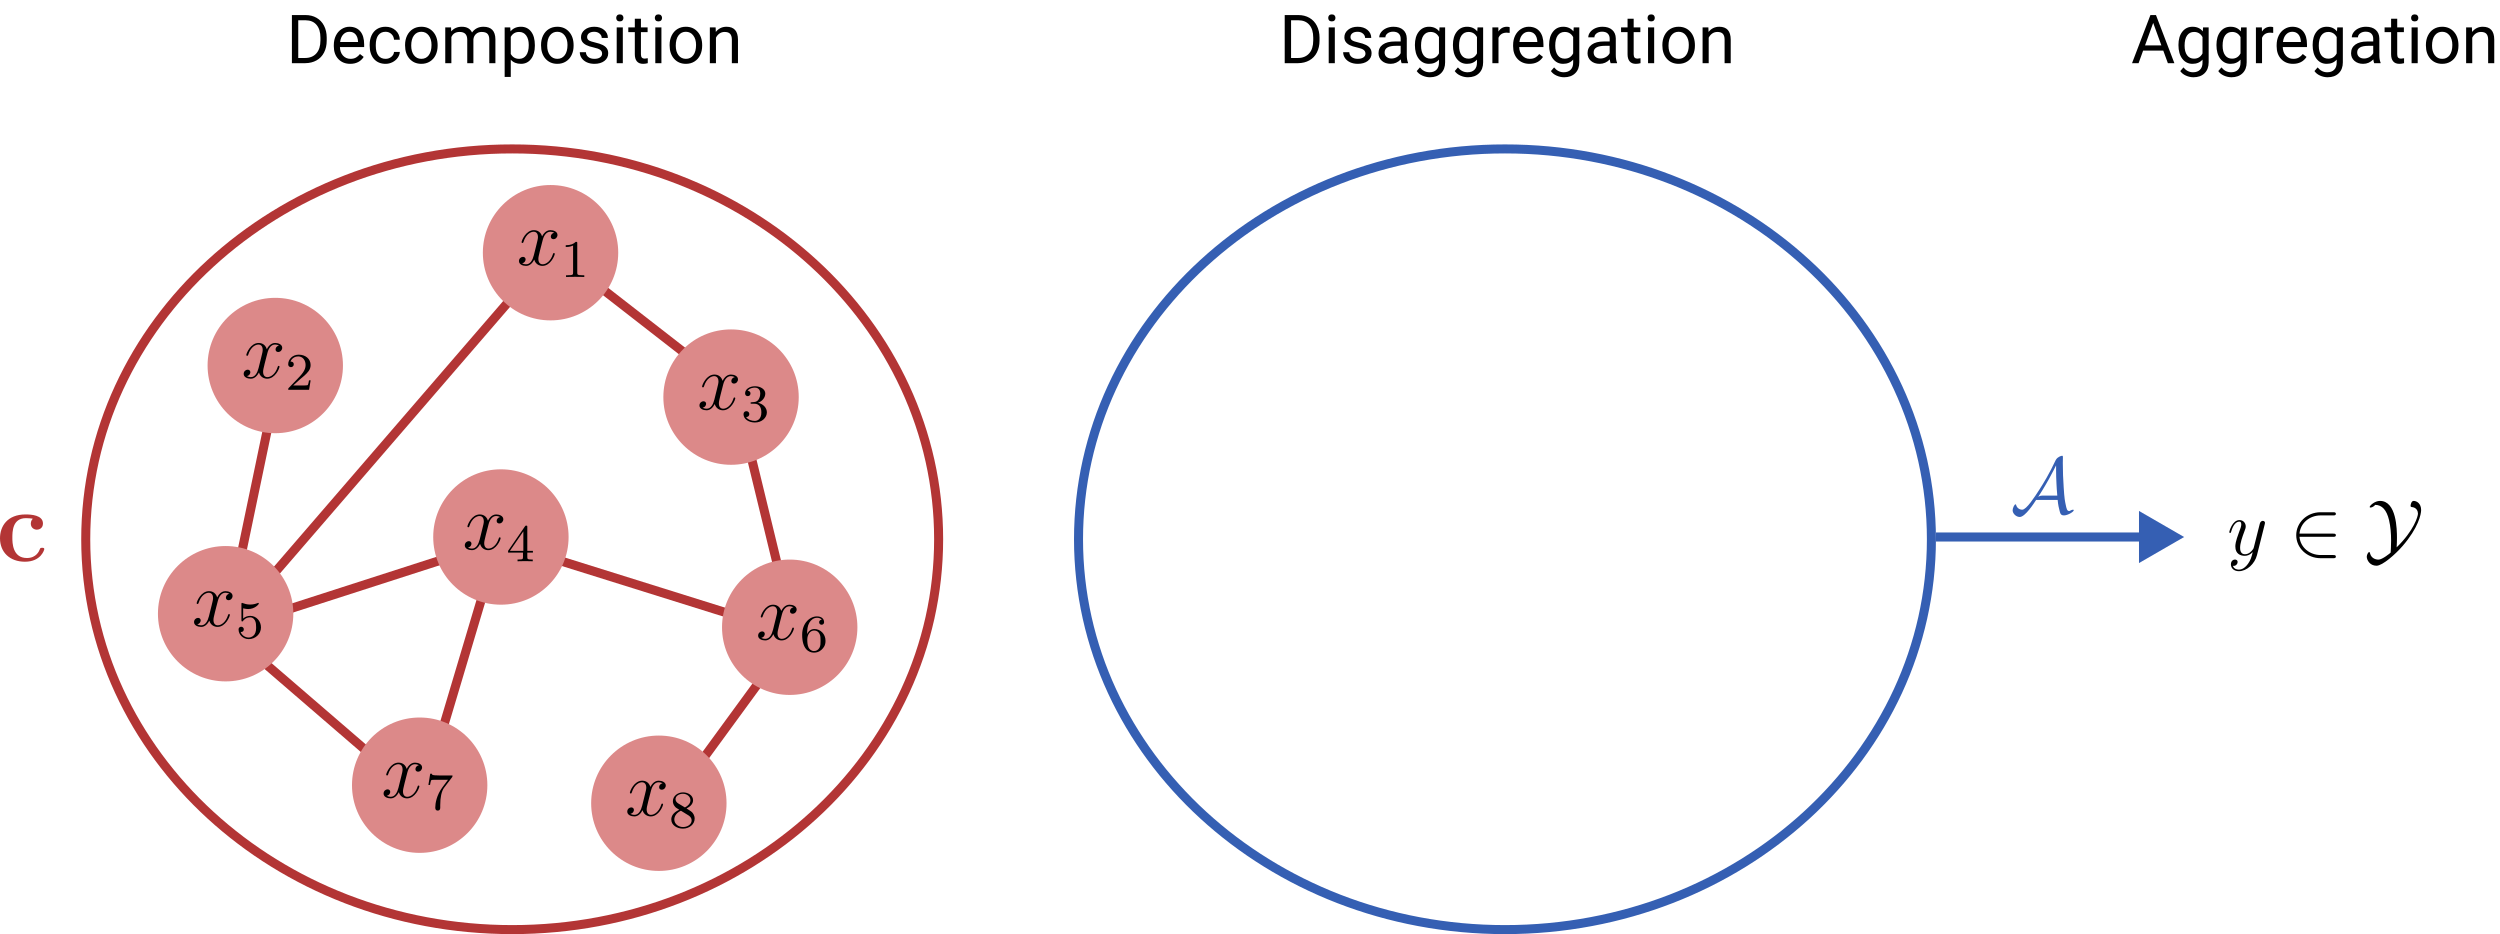 <svg width="554" height="207" viewBox="0 0 554 207" fill="none" xmlns="http://www.w3.org/2000/svg">
<rect width="554" height="207" fill="white"/>
<path d="M479.382 11.217H474.914L473.911 14H472.46L476.533 3.336H477.763L481.843 14H480.4L479.382 11.217ZM475.339 10.06H478.964L477.148 5.072L475.339 10.06ZM482.744 9.972C482.744 8.736 483.029 7.755 483.601 7.027C484.172 6.295 484.929 5.929 485.871 5.929C486.838 5.929 487.592 6.271 488.134 6.954L488.2 6.075H489.438V13.81C489.438 14.835 489.133 15.643 488.522 16.234C487.917 16.825 487.102 17.12 486.076 17.12C485.505 17.12 484.946 16.998 484.399 16.754C483.852 16.51 483.435 16.175 483.146 15.751L483.85 14.938C484.431 15.655 485.141 16.014 485.981 16.014C486.64 16.014 487.153 15.829 487.519 15.457C487.89 15.086 488.076 14.564 488.076 13.89V13.209C487.534 13.834 486.794 14.146 485.856 14.146C484.929 14.146 484.177 13.773 483.601 13.026C483.029 12.279 482.744 11.261 482.744 9.972ZM484.106 10.126C484.106 11.019 484.289 11.722 484.655 12.235C485.021 12.743 485.534 12.997 486.193 12.997C487.048 12.997 487.675 12.608 488.076 11.832V8.214C487.661 7.457 487.038 7.079 486.208 7.079C485.549 7.079 485.034 7.335 484.663 7.848C484.292 8.36 484.106 9.12 484.106 10.126ZM491.167 9.972C491.167 8.736 491.452 7.755 492.023 7.027C492.595 6.295 493.352 5.929 494.294 5.929C495.261 5.929 496.015 6.271 496.557 6.954L496.623 6.075H497.861V13.81C497.861 14.835 497.556 15.643 496.945 16.234C496.34 16.825 495.524 17.12 494.499 17.12C493.928 17.12 493.369 16.998 492.822 16.754C492.275 16.51 491.857 16.175 491.569 15.751L492.272 14.938C492.854 15.655 493.564 16.014 494.404 16.014C495.063 16.014 495.576 15.829 495.942 15.457C496.313 15.086 496.499 14.564 496.499 13.89V13.209C495.957 13.834 495.217 14.146 494.279 14.146C493.352 14.146 492.6 13.773 492.023 13.026C491.452 12.279 491.167 11.261 491.167 9.972ZM492.529 10.126C492.529 11.019 492.712 11.722 493.078 12.235C493.444 12.743 493.957 12.997 494.616 12.997C495.471 12.997 496.098 12.608 496.499 11.832V8.214C496.083 7.457 495.461 7.079 494.631 7.079C493.972 7.079 493.457 7.335 493.085 7.848C492.714 8.36 492.529 9.12 492.529 10.126ZM503.742 7.291C503.537 7.257 503.315 7.24 503.076 7.24C502.187 7.24 501.584 7.618 501.267 8.375V14H499.912V6.075H501.23L501.252 6.991C501.696 6.283 502.326 5.929 503.142 5.929C503.405 5.929 503.605 5.963 503.742 6.031V7.291ZM508.137 14.146C507.062 14.146 506.188 13.795 505.515 13.092C504.841 12.384 504.504 11.439 504.504 10.257V10.008C504.504 9.222 504.653 8.521 504.951 7.906C505.253 7.286 505.673 6.803 506.21 6.456C506.752 6.104 507.338 5.929 507.968 5.929C508.999 5.929 509.799 6.268 510.371 6.947C510.942 7.625 511.228 8.597 511.228 9.862V10.426H505.859C505.878 11.207 506.105 11.839 506.54 12.323C506.979 12.801 507.536 13.04 508.21 13.04C508.688 13.04 509.094 12.943 509.426 12.748C509.758 12.552 510.048 12.293 510.297 11.971L511.125 12.616C510.461 13.636 509.465 14.146 508.137 14.146ZM507.968 7.042C507.421 7.042 506.962 7.242 506.591 7.643C506.22 8.038 505.991 8.595 505.903 9.312H509.873V9.21C509.833 8.521 509.648 7.989 509.316 7.613C508.984 7.232 508.535 7.042 507.968 7.042ZM512.48 9.972C512.48 8.736 512.766 7.755 513.337 7.027C513.908 6.295 514.665 5.929 515.607 5.929C516.574 5.929 517.329 6.271 517.871 6.954L517.937 6.075H519.174V13.81C519.174 14.835 518.869 15.643 518.259 16.234C517.653 16.825 516.838 17.12 515.812 17.12C515.241 17.12 514.682 16.998 514.135 16.754C513.588 16.51 513.171 16.175 512.883 15.751L513.586 14.938C514.167 15.655 514.877 16.014 515.717 16.014C516.376 16.014 516.889 15.829 517.255 15.457C517.626 15.086 517.812 14.564 517.812 13.89V13.209C517.27 13.834 516.53 14.146 515.593 14.146C514.665 14.146 513.913 13.773 513.337 13.026C512.766 12.279 512.48 11.261 512.48 9.972ZM513.842 10.126C513.842 11.019 514.025 11.722 514.392 12.235C514.758 12.743 515.271 12.997 515.93 12.997C516.784 12.997 517.412 12.608 517.812 11.832V8.214C517.397 7.457 516.774 7.079 515.944 7.079C515.285 7.079 514.77 7.335 514.399 7.848C514.028 8.36 513.842 9.12 513.842 10.126ZM526.118 14C526.04 13.844 525.976 13.565 525.927 13.165C525.297 13.819 524.545 14.146 523.671 14.146C522.89 14.146 522.248 13.927 521.745 13.487C521.247 13.043 520.998 12.481 520.998 11.803C520.998 10.977 521.311 10.338 521.936 9.884C522.565 9.425 523.449 9.195 524.587 9.195H525.905V8.573C525.905 8.099 525.764 7.723 525.48 7.445C525.197 7.162 524.78 7.02 524.228 7.02C523.745 7.02 523.339 7.142 523.012 7.386C522.685 7.63 522.521 7.926 522.521 8.272H521.159C521.159 7.877 521.298 7.496 521.577 7.13C521.86 6.759 522.241 6.466 522.719 6.251C523.203 6.036 523.732 5.929 524.309 5.929C525.222 5.929 525.937 6.158 526.455 6.617C526.972 7.071 527.241 7.699 527.26 8.5V12.147C527.26 12.874 527.353 13.453 527.539 13.883V14H526.118ZM523.869 12.967C524.294 12.967 524.697 12.857 525.078 12.638C525.458 12.418 525.734 12.132 525.905 11.781V10.155H524.843C523.183 10.155 522.353 10.641 522.353 11.612C522.353 12.037 522.495 12.369 522.778 12.608C523.061 12.848 523.425 12.967 523.869 12.967ZM531.223 4.156V6.075H532.702V7.123H531.223V12.037C531.223 12.354 531.289 12.594 531.42 12.755C531.552 12.911 531.777 12.989 532.094 12.989C532.25 12.989 532.465 12.96 532.739 12.901V14C532.382 14.098 532.036 14.146 531.699 14.146C531.093 14.146 530.637 13.963 530.329 13.597C530.021 13.231 529.868 12.711 529.868 12.037V7.123H528.425V6.075H529.868V4.156H531.223ZM535.764 14H534.409V6.075H535.764V14ZM534.299 3.973C534.299 3.753 534.365 3.568 534.497 3.417C534.633 3.265 534.833 3.189 535.097 3.189C535.361 3.189 535.561 3.265 535.698 3.417C535.834 3.568 535.903 3.753 535.903 3.973C535.903 4.193 535.834 4.376 535.698 4.522C535.561 4.669 535.361 4.742 535.097 4.742C534.833 4.742 534.633 4.669 534.497 4.522C534.365 4.376 534.299 4.193 534.299 3.973ZM537.58 9.964C537.58 9.188 537.731 8.49 538.034 7.87C538.342 7.25 538.767 6.771 539.309 6.434C539.855 6.097 540.478 5.929 541.176 5.929C542.255 5.929 543.127 6.302 543.791 7.049C544.46 7.796 544.794 8.79 544.794 10.03V10.126C544.794 10.897 544.646 11.59 544.348 12.206C544.055 12.816 543.632 13.292 543.081 13.634C542.534 13.976 541.904 14.146 541.191 14.146C540.117 14.146 539.245 13.773 538.576 13.026C537.912 12.279 537.58 11.29 537.58 10.06V9.964ZM538.942 10.126C538.942 11.004 539.145 11.71 539.55 12.242C539.96 12.774 540.507 13.04 541.191 13.04C541.879 13.04 542.426 12.772 542.832 12.235C543.237 11.693 543.439 10.936 543.439 9.964C543.439 9.095 543.232 8.392 542.817 7.855C542.407 7.313 541.86 7.042 541.176 7.042C540.507 7.042 539.968 7.308 539.558 7.84C539.147 8.373 538.942 9.134 538.942 10.126ZM547.775 6.075L547.819 7.071C548.425 6.31 549.216 5.929 550.192 5.929C551.867 5.929 552.712 6.874 552.727 8.763V14H551.372V8.756C551.367 8.185 551.235 7.762 550.976 7.489C550.722 7.215 550.324 7.079 549.782 7.079C549.343 7.079 548.957 7.196 548.625 7.43C548.293 7.665 548.034 7.972 547.849 8.353V14H546.494V6.075H547.775Z" fill="black"/>
<path d="M284.693 14V3.336H287.704C288.631 3.336 289.452 3.541 290.165 3.951C290.877 4.361 291.427 4.945 291.812 5.702C292.203 6.458 292.401 7.328 292.406 8.309V8.99C292.406 9.996 292.21 10.877 291.82 11.634C291.434 12.391 290.88 12.972 290.157 13.377C289.439 13.783 288.602 13.99 287.645 14H284.693ZM286.1 4.493V12.85H287.579C288.663 12.85 289.505 12.513 290.106 11.839C290.711 11.165 291.014 10.206 291.014 8.961V8.338C291.014 7.127 290.729 6.188 290.157 5.519C289.591 4.845 288.785 4.503 287.74 4.493H286.1ZM295.797 14H294.442V6.075H295.797V14ZM294.332 3.973C294.332 3.753 294.398 3.568 294.53 3.417C294.667 3.265 294.867 3.189 295.13 3.189C295.394 3.189 295.594 3.265 295.731 3.417C295.868 3.568 295.936 3.753 295.936 3.973C295.936 4.193 295.868 4.376 295.731 4.522C295.594 4.669 295.394 4.742 295.13 4.742C294.867 4.742 294.667 4.669 294.53 4.522C294.398 4.376 294.332 4.193 294.332 3.973ZM302.586 11.898C302.586 11.532 302.447 11.248 302.169 11.048C301.896 10.843 301.415 10.668 300.726 10.521C300.042 10.374 299.498 10.199 299.093 9.994C298.692 9.789 298.395 9.544 298.199 9.261C298.009 8.978 297.914 8.641 297.914 8.25C297.914 7.601 298.187 7.052 298.734 6.603C299.286 6.153 299.989 5.929 300.843 5.929C301.742 5.929 302.469 6.161 303.026 6.625C303.587 7.088 303.868 7.682 303.868 8.404H302.506C302.506 8.033 302.347 7.713 302.03 7.445C301.717 7.176 301.322 7.042 300.843 7.042C300.35 7.042 299.964 7.149 299.686 7.364C299.408 7.579 299.269 7.86 299.269 8.207C299.269 8.534 299.398 8.78 299.657 8.946C299.916 9.112 300.382 9.271 301.056 9.422C301.734 9.574 302.284 9.754 302.704 9.964C303.124 10.174 303.434 10.428 303.634 10.726C303.839 11.019 303.941 11.378 303.941 11.803C303.941 12.511 303.658 13.08 303.092 13.509C302.525 13.934 301.791 14.146 300.887 14.146C300.252 14.146 299.691 14.034 299.203 13.81C298.714 13.585 298.331 13.273 298.053 12.872C297.779 12.467 297.643 12.03 297.643 11.561H298.998C299.022 12.015 299.203 12.377 299.54 12.645C299.881 12.909 300.331 13.04 300.887 13.04C301.4 13.04 301.81 12.938 302.118 12.733C302.43 12.523 302.586 12.245 302.586 11.898ZM310.599 14C310.521 13.844 310.458 13.565 310.409 13.165C309.779 13.819 309.027 14.146 308.153 14.146C307.372 14.146 306.729 13.927 306.227 13.487C305.729 13.043 305.479 12.481 305.479 11.803C305.479 10.977 305.792 10.338 306.417 9.884C307.047 9.425 307.931 9.195 309.068 9.195H310.387V8.573C310.387 8.099 310.245 7.723 309.962 7.445C309.679 7.162 309.261 7.02 308.709 7.02C308.226 7.02 307.821 7.142 307.494 7.386C307.167 7.63 307.003 7.926 307.003 8.272H305.641C305.641 7.877 305.78 7.496 306.058 7.13C306.341 6.759 306.722 6.466 307.201 6.251C307.684 6.036 308.214 5.929 308.79 5.929C309.703 5.929 310.418 6.158 310.936 6.617C311.454 7.071 311.722 7.699 311.742 8.5V12.147C311.742 12.874 311.834 13.453 312.02 13.883V14H310.599ZM308.351 12.967C308.775 12.967 309.178 12.857 309.559 12.638C309.94 12.418 310.216 12.132 310.387 11.781V10.155H309.325C307.665 10.155 306.834 10.641 306.834 11.612C306.834 12.037 306.976 12.369 307.259 12.608C307.542 12.848 307.906 12.967 308.351 12.967ZM313.543 9.972C313.543 8.736 313.829 7.755 314.4 7.027C314.972 6.295 315.729 5.929 316.671 5.929C317.638 5.929 318.392 6.271 318.934 6.954L319 6.075H320.238V13.81C320.238 14.835 319.933 15.643 319.322 16.234C318.717 16.825 317.901 17.12 316.876 17.12C316.305 17.12 315.746 16.998 315.199 16.754C314.652 16.51 314.234 16.175 313.946 15.751L314.649 14.938C315.23 15.655 315.941 16.014 316.781 16.014C317.44 16.014 317.953 15.829 318.319 15.457C318.69 15.086 318.875 14.564 318.875 13.89V13.209C318.333 13.834 317.594 14.146 316.656 14.146C315.729 14.146 314.977 13.773 314.4 13.026C313.829 12.279 313.543 11.261 313.543 9.972ZM314.906 10.126C314.906 11.019 315.089 11.722 315.455 12.235C315.821 12.743 316.334 12.997 316.993 12.997C317.848 12.997 318.475 12.608 318.875 11.832V8.214C318.46 7.457 317.838 7.079 317.008 7.079C316.349 7.079 315.833 7.335 315.462 7.848C315.091 8.36 314.906 9.12 314.906 10.126ZM321.966 9.972C321.966 8.736 322.252 7.755 322.823 7.027C323.395 6.295 324.151 5.929 325.094 5.929C326.061 5.929 326.815 6.271 327.357 6.954L327.423 6.075H328.661V13.81C328.661 14.835 328.355 15.643 327.745 16.234C327.14 16.825 326.324 17.12 325.299 17.12C324.728 17.12 324.168 16.998 323.622 16.754C323.075 16.51 322.657 16.175 322.369 15.751L323.072 14.938C323.653 15.655 324.364 16.014 325.204 16.014C325.863 16.014 326.375 15.829 326.742 15.457C327.113 15.086 327.298 14.564 327.298 13.89V13.209C326.756 13.834 326.017 14.146 325.079 14.146C324.151 14.146 323.399 13.773 322.823 13.026C322.252 12.279 321.966 11.261 321.966 9.972ZM323.329 10.126C323.329 11.019 323.512 11.722 323.878 12.235C324.244 12.743 324.757 12.997 325.416 12.997C326.271 12.997 326.898 12.608 327.298 11.832V8.214C326.883 7.457 326.261 7.079 325.431 7.079C324.771 7.079 324.256 7.335 323.885 7.848C323.514 8.36 323.329 9.12 323.329 10.126ZM334.542 7.291C334.337 7.257 334.115 7.24 333.875 7.24C332.987 7.24 332.384 7.618 332.066 8.375V14H330.711V6.075H332.03L332.052 6.991C332.496 6.283 333.126 5.929 333.941 5.929C334.205 5.929 334.405 5.963 334.542 6.031V7.291ZM338.937 14.146C337.862 14.146 336.988 13.795 336.314 13.092C335.641 12.384 335.304 11.439 335.304 10.257V10.008C335.304 9.222 335.453 8.521 335.75 7.906C336.053 7.286 336.473 6.803 337.01 6.456C337.552 6.104 338.138 5.929 338.768 5.929C339.798 5.929 340.599 6.268 341.17 6.947C341.742 7.625 342.027 8.597 342.027 9.862V10.426H336.659C336.678 11.207 336.905 11.839 337.34 12.323C337.779 12.801 338.336 13.04 339.01 13.04C339.488 13.04 339.894 12.943 340.226 12.748C340.558 12.552 340.848 12.293 341.097 11.971L341.925 12.616C341.261 13.636 340.265 14.146 338.937 14.146ZM338.768 7.042C338.221 7.042 337.762 7.242 337.391 7.643C337.02 8.038 336.791 8.595 336.703 9.312H340.672V9.21C340.633 8.521 340.448 7.989 340.116 7.613C339.784 7.232 339.334 7.042 338.768 7.042ZM343.28 9.972C343.28 8.736 343.565 7.755 344.137 7.027C344.708 6.295 345.465 5.929 346.407 5.929C347.374 5.929 348.128 6.271 348.67 6.954L348.736 6.075H349.974V13.81C349.974 14.835 349.669 15.643 349.059 16.234C348.453 16.825 347.638 17.12 346.612 17.12C346.041 17.12 345.482 16.998 344.935 16.754C344.388 16.51 343.971 16.175 343.683 15.751L344.386 14.938C344.967 15.655 345.677 16.014 346.517 16.014C347.176 16.014 347.689 15.829 348.055 15.457C348.426 15.086 348.612 14.564 348.612 13.89V13.209C348.07 13.834 347.33 14.146 346.393 14.146C345.465 14.146 344.713 13.773 344.137 13.026C343.565 12.279 343.28 11.261 343.28 9.972ZM344.642 10.126C344.642 11.019 344.825 11.722 345.191 12.235C345.558 12.743 346.07 12.997 346.729 12.997C347.584 12.997 348.211 12.608 348.612 11.832V8.214C348.197 7.457 347.574 7.079 346.744 7.079C346.085 7.079 345.57 7.335 345.199 7.848C344.828 8.36 344.642 9.12 344.642 10.126ZM356.917 14C356.839 13.844 356.776 13.565 356.727 13.165C356.097 13.819 355.345 14.146 354.471 14.146C353.69 14.146 353.048 13.927 352.545 13.487C352.047 13.043 351.798 12.481 351.798 11.803C351.798 10.977 352.11 10.338 352.735 9.884C353.365 9.425 354.249 9.195 355.387 9.195H356.705V8.573C356.705 8.099 356.563 7.723 356.28 7.445C355.997 7.162 355.58 7.02 355.028 7.02C354.544 7.02 354.139 7.142 353.812 7.386C353.485 7.63 353.321 7.926 353.321 8.272H351.959C351.959 7.877 352.098 7.496 352.376 7.13C352.66 6.759 353.041 6.466 353.519 6.251C354.002 6.036 354.532 5.929 355.108 5.929C356.021 5.929 356.737 6.158 357.254 6.617C357.772 7.071 358.041 7.699 358.06 8.5V12.147C358.06 12.874 358.153 13.453 358.338 13.883V14H356.917ZM354.669 12.967C355.094 12.967 355.497 12.857 355.877 12.638C356.258 12.418 356.534 12.132 356.705 11.781V10.155H355.643C353.983 10.155 353.153 10.641 353.153 11.612C353.153 12.037 353.294 12.369 353.578 12.608C353.861 12.848 354.225 12.967 354.669 12.967ZM362.022 4.156V6.075H363.502V7.123H362.022V12.037C362.022 12.354 362.088 12.594 362.22 12.755C362.352 12.911 362.577 12.989 362.894 12.989C363.05 12.989 363.265 12.96 363.539 12.901V14C363.182 14.098 362.835 14.146 362.499 14.146C361.893 14.146 361.437 13.963 361.129 13.597C360.821 13.231 360.667 12.711 360.667 12.037V7.123H359.225V6.075H360.667V4.156H362.022ZM366.563 14H365.208V6.075H366.563V14ZM365.099 3.973C365.099 3.753 365.165 3.568 365.296 3.417C365.433 3.265 365.633 3.189 365.897 3.189C366.161 3.189 366.361 3.265 366.498 3.417C366.634 3.568 366.703 3.753 366.703 3.973C366.703 4.193 366.634 4.376 366.498 4.522C366.361 4.669 366.161 4.742 365.897 4.742C365.633 4.742 365.433 4.669 365.296 4.522C365.165 4.376 365.099 4.193 365.099 3.973ZM368.38 9.964C368.38 9.188 368.531 8.49 368.834 7.87C369.142 7.25 369.566 6.771 370.108 6.434C370.655 6.097 371.278 5.929 371.976 5.929C373.055 5.929 373.927 6.302 374.591 7.049C375.26 7.796 375.594 8.79 375.594 10.03V10.126C375.594 10.897 375.445 11.59 375.147 12.206C374.854 12.816 374.432 13.292 373.88 13.634C373.333 13.976 372.704 14.146 371.991 14.146C370.917 14.146 370.045 13.773 369.376 13.026C368.712 12.279 368.38 11.29 368.38 10.06V9.964ZM369.742 10.126C369.742 11.004 369.945 11.71 370.35 12.242C370.76 12.774 371.307 13.04 371.991 13.04C372.679 13.04 373.226 12.772 373.631 12.235C374.037 11.693 374.239 10.936 374.239 9.964C374.239 9.095 374.032 8.392 373.617 7.855C373.207 7.313 372.66 7.042 371.976 7.042C371.307 7.042 370.768 7.308 370.357 7.84C369.947 8.373 369.742 9.134 369.742 10.126ZM378.575 6.075L378.619 7.071C379.225 6.31 380.016 5.929 380.992 5.929C382.667 5.929 383.512 6.874 383.526 8.763V14H382.171V8.756C382.167 8.185 382.035 7.762 381.776 7.489C381.522 7.215 381.124 7.079 380.582 7.079C380.143 7.079 379.757 7.196 379.425 7.43C379.093 7.665 378.834 7.972 378.648 8.353V14H377.293V6.075H378.575Z" fill="black"/>
<path d="M64.686 14V3.336H67.696C68.624 3.336 69.444 3.541 70.157 3.951C70.87 4.361 71.419 4.945 71.805 5.702C72.196 6.458 72.394 7.328 72.398 8.309V8.99C72.398 9.996 72.203 10.877 71.812 11.634C71.427 12.391 70.873 12.972 70.15 13.377C69.432 13.783 68.595 13.99 67.638 14H64.686ZM66.092 4.493V12.85H67.572C68.656 12.85 69.498 12.513 70.099 11.839C70.704 11.165 71.007 10.206 71.007 8.961V8.338C71.007 7.127 70.721 6.188 70.15 5.519C69.584 4.845 68.778 4.503 67.733 4.493H66.092ZM77.606 14.146C76.532 14.146 75.658 13.795 74.984 13.092C74.31 12.384 73.973 11.439 73.973 10.257V10.008C73.973 9.222 74.122 8.521 74.42 7.906C74.723 7.286 75.143 6.803 75.68 6.456C76.222 6.104 76.808 5.929 77.438 5.929C78.468 5.929 79.269 6.268 79.84 6.947C80.411 7.625 80.697 8.597 80.697 9.862V10.426H75.328C75.348 11.207 75.575 11.839 76.009 12.323C76.449 12.801 77.005 13.04 77.679 13.04C78.158 13.04 78.563 12.943 78.895 12.748C79.227 12.552 79.518 12.293 79.767 11.971L80.594 12.616C79.93 13.636 78.934 14.146 77.606 14.146ZM77.438 7.042C76.891 7.042 76.432 7.242 76.061 7.643C75.689 8.038 75.46 8.595 75.372 9.312H79.342V9.21C79.303 8.521 79.117 7.989 78.785 7.613C78.453 7.232 78.004 7.042 77.438 7.042ZM85.45 13.04C85.934 13.04 86.356 12.894 86.717 12.601C87.079 12.308 87.279 11.942 87.318 11.502H88.6C88.575 11.957 88.419 12.389 88.131 12.799C87.843 13.209 87.457 13.536 86.974 13.78C86.495 14.024 85.987 14.146 85.45 14.146C84.371 14.146 83.512 13.788 82.872 13.07C82.237 12.347 81.92 11.361 81.92 10.111V9.884C81.92 9.112 82.061 8.426 82.345 7.826C82.628 7.225 83.033 6.759 83.561 6.427C84.093 6.095 84.72 5.929 85.443 5.929C86.332 5.929 87.069 6.195 87.655 6.727C88.246 7.259 88.561 7.95 88.6 8.8H87.318C87.279 8.287 87.084 7.867 86.732 7.54C86.385 7.208 85.956 7.042 85.443 7.042C84.754 7.042 84.22 7.291 83.839 7.789C83.463 8.282 83.275 8.998 83.275 9.935V10.191C83.275 11.104 83.463 11.808 83.839 12.301C84.215 12.794 84.752 13.04 85.45 13.04ZM89.764 9.964C89.764 9.188 89.915 8.49 90.218 7.87C90.526 7.25 90.951 6.771 91.493 6.434C92.04 6.097 92.662 5.929 93.36 5.929C94.439 5.929 95.311 6.302 95.975 7.049C96.644 7.796 96.978 8.79 96.978 10.03V10.126C96.978 10.897 96.83 11.59 96.532 12.206C96.239 12.816 95.816 13.292 95.265 13.634C94.718 13.976 94.088 14.146 93.375 14.146C92.301 14.146 91.429 13.773 90.76 13.026C90.096 12.279 89.764 11.29 89.764 10.06V9.964ZM91.126 10.126C91.126 11.004 91.329 11.71 91.734 12.242C92.144 12.774 92.691 13.04 93.375 13.04C94.064 13.04 94.61 12.772 95.016 12.235C95.421 11.693 95.624 10.936 95.624 9.964C95.624 9.095 95.416 8.392 95.001 7.855C94.591 7.313 94.044 7.042 93.36 7.042C92.691 7.042 92.152 7.308 91.742 7.84C91.332 8.373 91.126 9.134 91.126 10.126ZM99.952 6.075L99.989 6.954C100.57 6.271 101.354 5.929 102.34 5.929C103.448 5.929 104.203 6.354 104.603 7.203C104.867 6.822 105.208 6.515 105.628 6.28C106.053 6.046 106.554 5.929 107.13 5.929C108.868 5.929 109.752 6.849 109.781 8.69V14H108.426V8.771C108.426 8.204 108.297 7.782 108.038 7.503C107.779 7.22 107.345 7.079 106.734 7.079C106.231 7.079 105.814 7.23 105.482 7.533C105.15 7.831 104.957 8.233 104.903 8.741V14H103.541V8.807C103.541 7.655 102.977 7.079 101.849 7.079C100.96 7.079 100.353 7.457 100.025 8.214V14H98.67V6.075H99.952ZM118.526 10.126C118.526 11.332 118.25 12.303 117.699 13.04C117.147 13.778 116.4 14.146 115.458 14.146C114.496 14.146 113.739 13.841 113.187 13.231V17.047H111.832V6.075H113.07L113.136 6.954C113.688 6.271 114.454 5.929 115.436 5.929C116.388 5.929 117.14 6.288 117.691 7.005C118.248 7.723 118.526 8.722 118.526 10.001V10.126ZM117.171 9.972C117.171 9.078 116.981 8.373 116.6 7.855C116.219 7.337 115.697 7.079 115.033 7.079C114.212 7.079 113.597 7.442 113.187 8.17V11.957C113.592 12.679 114.212 13.04 115.047 13.04C115.697 13.04 116.212 12.784 116.593 12.271C116.979 11.754 117.171 10.987 117.171 9.972ZM119.896 9.964C119.896 9.188 120.047 8.49 120.35 7.87C120.658 7.25 121.083 6.771 121.625 6.434C122.171 6.097 122.794 5.929 123.492 5.929C124.571 5.929 125.443 6.302 126.107 7.049C126.776 7.796 127.11 8.79 127.11 10.03V10.126C127.11 10.897 126.961 11.59 126.664 12.206C126.371 12.816 125.948 13.292 125.396 13.634C124.85 13.976 124.22 14.146 123.507 14.146C122.433 14.146 121.561 13.773 120.892 13.026C120.228 12.279 119.896 11.29 119.896 10.06V9.964ZM121.258 10.126C121.258 11.004 121.461 11.71 121.866 12.242C122.276 12.774 122.823 13.04 123.507 13.04C124.195 13.04 124.742 12.772 125.147 12.235C125.553 11.693 125.755 10.936 125.755 9.964C125.755 9.095 125.548 8.392 125.133 7.855C124.723 7.313 124.176 7.042 123.492 7.042C122.823 7.042 122.284 7.308 121.874 7.84C121.463 8.373 121.258 9.134 121.258 10.126ZM133.424 11.898C133.424 11.532 133.285 11.248 133.006 11.048C132.733 10.843 132.252 10.668 131.563 10.521C130.88 10.374 130.335 10.199 129.93 9.994C129.53 9.789 129.232 9.544 129.037 9.261C128.846 8.978 128.751 8.641 128.751 8.25C128.751 7.601 129.024 7.052 129.571 6.603C130.123 6.153 130.826 5.929 131.681 5.929C132.579 5.929 133.307 6.161 133.863 6.625C134.425 7.088 134.706 7.682 134.706 8.404H133.343C133.343 8.033 133.185 7.713 132.867 7.445C132.555 7.176 132.159 7.042 131.681 7.042C131.188 7.042 130.802 7.149 130.523 7.364C130.245 7.579 130.106 7.86 130.106 8.207C130.106 8.534 130.235 8.78 130.494 8.946C130.753 9.112 131.219 9.271 131.893 9.422C132.572 9.574 133.121 9.754 133.541 9.964C133.961 10.174 134.271 10.428 134.471 10.726C134.676 11.019 134.779 11.378 134.779 11.803C134.779 12.511 134.496 13.08 133.929 13.509C133.363 13.934 132.628 14.146 131.725 14.146C131.09 14.146 130.528 14.034 130.04 13.81C129.552 13.585 129.168 13.273 128.89 12.872C128.617 12.467 128.48 12.03 128.48 11.561H129.835C129.859 12.015 130.04 12.377 130.377 12.645C130.719 12.909 131.168 13.04 131.725 13.04C132.237 13.04 132.647 12.938 132.955 12.733C133.268 12.523 133.424 12.245 133.424 11.898ZM138.016 14H136.661V6.075H138.016V14ZM136.551 3.973C136.551 3.753 136.617 3.568 136.749 3.417C136.886 3.265 137.086 3.189 137.35 3.189C137.613 3.189 137.813 3.265 137.95 3.417C138.087 3.568 138.155 3.753 138.155 3.973C138.155 4.193 138.087 4.376 137.95 4.522C137.813 4.669 137.613 4.742 137.35 4.742C137.086 4.742 136.886 4.669 136.749 4.522C136.617 4.376 136.551 4.193 136.551 3.973ZM142.03 4.156V6.075H143.509V7.123H142.03V12.037C142.03 12.354 142.096 12.594 142.228 12.755C142.359 12.911 142.584 12.989 142.901 12.989C143.058 12.989 143.272 12.96 143.546 12.901V14C143.189 14.098 142.843 14.146 142.506 14.146C141.9 14.146 141.444 13.963 141.136 13.597C140.829 13.231 140.675 12.711 140.675 12.037V7.123H139.232V6.075H140.675V4.156H142.03ZM146.571 14H145.216V6.075H146.571V14ZM145.106 3.973C145.106 3.753 145.172 3.568 145.304 3.417C145.44 3.265 145.641 3.189 145.904 3.189C146.168 3.189 146.368 3.265 146.505 3.417C146.642 3.568 146.71 3.753 146.71 3.973C146.71 4.193 146.642 4.376 146.505 4.522C146.368 4.669 146.168 4.742 145.904 4.742C145.641 4.742 145.44 4.669 145.304 4.522C145.172 4.376 145.106 4.193 145.106 3.973ZM148.387 9.964C148.387 9.188 148.539 8.49 148.841 7.87C149.149 7.25 149.574 6.771 150.116 6.434C150.663 6.097 151.285 5.929 151.983 5.929C153.062 5.929 153.934 6.302 154.598 7.049C155.267 7.796 155.602 8.79 155.602 10.03V10.126C155.602 10.897 155.453 11.59 155.155 12.206C154.862 12.816 154.439 13.292 153.888 13.634C153.341 13.976 152.711 14.146 151.998 14.146C150.924 14.146 150.052 13.773 149.383 13.026C148.719 12.279 148.387 11.29 148.387 10.06V9.964ZM149.75 10.126C149.75 11.004 149.952 11.71 150.357 12.242C150.768 12.774 151.314 13.04 151.998 13.04C152.687 13.04 153.233 12.772 153.639 12.235C154.044 11.693 154.247 10.936 154.247 9.964C154.247 9.095 154.039 8.392 153.624 7.855C153.214 7.313 152.667 7.042 151.983 7.042C151.314 7.042 150.775 7.308 150.365 7.84C149.955 8.373 149.75 9.134 149.75 10.126ZM158.583 6.075L158.626 7.071C159.232 6.31 160.023 5.929 161 5.929C162.674 5.929 163.519 6.874 163.534 8.763V14H162.179V8.756C162.174 8.185 162.042 7.762 161.783 7.489C161.529 7.215 161.131 7.079 160.589 7.079C160.15 7.079 159.764 7.196 159.432 7.43C159.1 7.665 158.841 7.972 158.656 8.353V14H157.301V6.075H158.583Z" fill="black"/>
<path d="M484 119L474 113.226V124.774L484 119ZM429 120H475V118H429V120Z" fill="#355FB3"/>
<path d="M455.979 110.786C456.067 111.893 456.278 112.701 456.366 113.035C456.559 113.826 456.647 114.212 457.403 114.212C458.193 114.212 459.546 113.422 459.546 113.07C459.546 112.982 459.476 112.947 459.388 112.947C459.159 112.947 458.791 113.14 458.738 113.176C458.615 113.246 458.58 113.246 458.545 113.246C458.053 113.246 457.947 112.771 457.736 111.717C457.613 111.138 457.455 110.435 457.315 108.028C457.192 106.236 457.121 104.444 457.121 102.652C457.121 102.23 457.139 101.773 457.139 101.351C457.139 101.07 457.139 101 456.946 101C456.7 101 455.979 101.299 455.663 101.773L455.54 101.966C454.152 104.936 452.852 107.061 451.938 108.485C450.902 110.083 449.075 112.947 448.126 112.947C447.476 112.947 446.931 112.526 446.773 111.893C446.755 111.858 446.72 111.752 446.65 111.752C446.387 111.752 446 112.596 446 113.088C446 113.791 446.755 114.564 447.581 114.564C448.794 114.564 450.814 111.401 451.201 110.786H455.979ZM455.628 103.161V104.18C455.628 105.199 455.663 106.218 455.716 107.237C455.733 107.589 455.804 108.906 455.892 109.82H452.676C452.395 109.82 452.132 109.82 451.675 110.101C452.905 108.203 453.924 106.376 454.029 106.183C454.908 104.619 455.382 103.6 455.61 103.161H455.628Z" fill="#355FB3"/>
<path d="M208 119.5C208 167.192 165.775 206 113.5 206C61.225 206 19 167.192 19 119.5C19 71.808 61.225 33 113.5 33C165.775 33 208 71.808 208 119.5Z" stroke="#B33535" stroke-width="2"/>
<path d="M62 82L50 139.5M50 139.5L110.5 120M50 139.5L93.5 177L110.5 120M50 139.5L122.5 55.5L163 87L176 140.5M110.5 120L176 140.5M176 140.5L147.5 179.5" stroke="#B33535" stroke-width="2"/>
<path d="M428 119.5C428 167.192 385.775 206 333.5 206C281.225 206 239 167.192 239 119.5C239 71.808 281.225 33 333.5 33C385.775 33 428 71.808 428 119.5Z" stroke="#355FB3" stroke-width="2"/>
<circle cx="111" cy="119" r="15" fill="#DC8989"/>
<circle cx="61" cy="81" r="15" fill="#DC8989"/>
<circle cx="50" cy="136" r="15" fill="#DC8989"/>
<circle cx="93" cy="174" r="15" fill="#DC8989"/>
<circle cx="146" cy="178" r="15" fill="#DC8989"/>
<circle cx="175" cy="139" r="15" fill="#DC8989"/>
<circle cx="162" cy="88" r="15" fill="#DC8989"/>
<circle cx="122" cy="56" r="15" fill="#DC8989"/>
<path d="M498.145 124.962C497.671 125.63 496.986 126.227 496.125 126.227C495.914 126.227 495.071 126.192 494.808 125.384C494.861 125.401 494.948 125.401 494.983 125.401C495.51 125.401 495.862 124.945 495.862 124.541C495.862 124.137 495.528 123.996 495.264 123.996C494.983 123.996 494.369 124.207 494.369 125.068C494.369 125.963 495.124 126.578 496.125 126.578C497.881 126.578 499.655 124.962 500.147 123.013L501.868 116.163C501.886 116.076 501.921 115.97 501.921 115.865C501.921 115.601 501.71 115.426 501.446 115.426C501.288 115.426 500.92 115.496 500.779 116.023L499.479 121.186C499.392 121.502 499.392 121.537 499.251 121.731C498.9 122.222 498.32 122.82 497.477 122.82C496.494 122.82 496.406 121.854 496.406 121.379C496.406 120.378 496.88 119.026 497.354 117.762C497.548 117.252 497.653 117.006 497.653 116.655C497.653 115.918 497.126 115.25 496.266 115.25C494.65 115.25 494 117.797 494 117.937C494 118.007 494.07 118.095 494.193 118.095C494.351 118.095 494.369 118.025 494.439 117.779C494.861 116.304 495.528 115.601 496.213 115.601C496.371 115.601 496.67 115.601 496.67 116.181C496.67 116.638 496.476 117.147 496.213 117.814C495.352 120.115 495.352 120.694 495.352 121.116C495.352 122.784 496.547 123.171 497.425 123.171C497.934 123.171 498.566 123.013 499.181 122.363L499.198 122.38C498.935 123.417 498.759 124.102 498.145 124.962Z" fill="black"/>
<path d="M517.012 118.956C517.311 118.956 517.627 118.956 517.627 118.605C517.627 118.253 517.311 118.253 517.012 118.253H509.565C509.776 115.9 511.796 114.214 514.272 114.214H517.012C517.311 114.214 517.627 114.214 517.627 113.863C517.627 113.511 517.311 113.511 517.012 113.511H514.237C511.234 113.511 508.845 115.795 508.845 118.605C508.845 121.415 511.234 123.698 514.237 123.698H517.012C517.311 123.698 517.627 123.698 517.627 123.346C517.627 122.995 517.311 122.995 517.012 122.995H514.272C511.796 122.995 509.776 121.309 509.565 118.956H517.012Z" fill="black"/>
<path d="M531.096 121.292C531.149 120.624 531.166 119.676 531.166 119.184C531.166 117.34 531.079 111 527.408 111C526.196 111 525.125 112.071 525.125 112.335C525.125 112.475 525.265 112.475 525.301 112.475C525.406 112.475 525.95 112.387 526.337 111.878C527.882 111.896 528.883 113.037 529.41 115.25C529.744 116.655 529.867 118.218 529.867 119.816C529.867 120.87 529.797 122.082 529.779 122.31C529.761 122.451 529.761 122.486 529.726 122.503C529.691 122.539 527.935 124.014 527.074 124.014C526.934 124.014 525.511 124.014 525.178 122.556C525.142 122.433 525.125 122.328 525.02 122.328C524.809 122.328 524.475 122.925 524.475 123.364C524.475 124.084 525.142 125.366 526.635 125.366C527.97 125.366 530.868 122.784 532.396 121.011C535.908 116.971 536.523 113.95 536.523 113.037C536.523 111.544 535.522 111 534.855 111C534.345 111 534.187 111.878 534.187 112.054C534.187 112.317 534.257 112.335 534.521 112.37C535.557 112.493 535.82 113.318 535.82 113.828C535.82 114.372 534.995 117.498 531.096 121.292Z" fill="black"/>
<path d="M9.816 121.67C9.816 121.396 9.565 121.396 9.337 121.396C8.971 121.396 8.949 121.419 8.834 121.693C8.675 122.127 8.058 123.656 5.958 123.656C2.739 123.656 2.739 120.186 2.739 119.159C2.739 117.812 2.762 114.822 5.753 114.822C5.912 114.822 7.259 114.867 7.259 114.982C7.259 115.004 7.236 115.027 7.191 115.05C7.122 115.119 6.826 115.461 6.826 116.032C6.826 116.99 7.602 117.379 8.172 117.379C8.652 117.379 9.519 117.082 9.519 116.009C9.519 114.137 6.894 114 5.661 114C1.598 114 0 116.648 0 119.273C0 122.378 2.169 124.478 5.524 124.478C9.108 124.478 9.816 121.83 9.816 121.67Z" fill="#B33535"/>
<path d="M61.835 76.58C61.273 76.685 61.062 77.107 61.062 77.441C61.062 77.862 61.396 78.003 61.642 78.003C62.169 78.003 62.538 77.546 62.538 77.072C62.538 76.334 61.695 76 60.957 76C59.885 76 59.288 77.054 59.13 77.388C58.726 76.07 57.636 76 57.32 76C55.528 76 54.58 78.301 54.58 78.688C54.58 78.758 54.65 78.846 54.773 78.846C54.913 78.846 54.949 78.74 54.984 78.67C55.581 76.72 56.758 76.351 57.268 76.351C58.058 76.351 58.216 77.089 58.216 77.511C58.216 77.897 58.111 78.301 57.9 79.145L57.303 81.551C57.039 82.605 56.53 83.572 55.599 83.572C55.511 83.572 55.072 83.572 54.703 83.343C55.335 83.22 55.476 82.693 55.476 82.482C55.476 82.131 55.212 81.92 54.878 81.92C54.457 81.92 54 82.289 54 82.851C54 83.589 54.826 83.923 55.581 83.923C56.424 83.923 57.022 83.255 57.391 82.535C57.672 83.572 58.55 83.923 59.2 83.923C60.992 83.923 61.941 81.622 61.941 81.235C61.941 81.147 61.87 81.077 61.765 81.077C61.607 81.077 61.589 81.165 61.536 81.305C61.062 82.851 60.043 83.572 59.253 83.572C58.638 83.572 58.304 83.115 58.304 82.395C58.304 82.008 58.374 81.727 58.655 80.568L59.27 78.178C59.534 77.124 60.131 76.351 60.939 76.351C60.974 76.351 61.466 76.351 61.835 76.58Z" fill="black"/>
<path d="M66.549 83.993C66.737 83.818 67.228 83.431 67.416 83.267C68.142 82.6 68.833 81.955 68.833 80.89C68.833 79.496 67.662 78.594 66.198 78.594C64.793 78.594 63.867 79.66 63.867 80.702C63.867 81.276 64.324 81.358 64.488 81.358C64.734 81.358 65.097 81.183 65.097 80.737C65.097 80.128 64.511 80.128 64.371 80.128C64.71 79.273 65.495 78.981 66.069 78.981C67.158 78.981 67.72 79.906 67.72 80.89C67.72 82.108 66.865 82.998 65.484 84.415L64.008 85.937C63.867 86.066 63.867 86.09 63.867 86.382H68.493L68.833 84.286H68.47C68.435 84.52 68.341 85.106 68.201 85.328C68.13 85.422 67.24 85.422 67.053 85.422H64.968L66.549 83.993Z" fill="black"/>
<path d="M162.834 83.58C162.272 83.685 162.062 84.107 162.062 84.44C162.062 84.862 162.395 85.002 162.641 85.002C163.168 85.002 163.537 84.546 163.537 84.072C163.537 83.334 162.694 83 161.956 83C160.885 83 160.287 84.054 160.129 84.388C159.725 83.07 158.636 83 158.32 83C156.528 83 155.58 85.301 155.58 85.688C155.58 85.758 155.65 85.846 155.773 85.846C155.913 85.846 155.949 85.74 155.984 85.67C156.581 83.72 157.758 83.351 158.267 83.351C159.058 83.351 159.216 84.089 159.216 84.511C159.216 84.897 159.11 85.301 158.9 86.144L158.302 88.551C158.039 89.605 157.53 90.571 156.599 90.571C156.511 90.571 156.072 90.571 155.703 90.343C156.335 90.22 156.476 89.693 156.476 89.482C156.476 89.13 156.212 88.92 155.878 88.92C155.457 88.92 155 89.289 155 89.851C155 90.588 155.826 90.922 156.581 90.922C157.424 90.922 158.021 90.255 158.39 89.534C158.671 90.571 159.55 90.922 160.2 90.922C161.991 90.922 162.94 88.621 162.94 88.235C162.94 88.147 162.87 88.077 162.764 88.077C162.606 88.077 162.589 88.164 162.536 88.305C162.062 89.851 161.043 90.571 160.252 90.571C159.637 90.571 159.304 90.114 159.304 89.394C159.304 89.008 159.374 88.727 159.655 87.567L160.27 85.178C160.533 84.124 161.131 83.351 161.939 83.351C161.974 83.351 162.466 83.351 162.834 83.58Z" fill="black"/>
<path d="M167.208 89.47C168.134 89.47 168.719 90.149 168.719 91.379C168.719 92.843 167.888 93.276 167.267 93.276C166.623 93.276 165.745 93.042 165.335 92.421C165.756 92.421 166.049 92.152 166.049 91.765C166.049 91.391 165.78 91.121 165.405 91.121C165.089 91.121 164.761 91.32 164.761 91.789C164.761 92.901 165.955 93.627 167.29 93.627C168.848 93.627 169.937 92.55 169.937 91.379C169.937 90.407 169.164 89.517 167.97 89.259C168.895 88.931 169.586 88.135 169.586 87.198C169.586 86.261 168.532 85.594 167.314 85.594C166.061 85.594 165.112 86.273 165.112 87.163C165.112 87.596 165.405 87.784 165.709 87.784C166.073 87.784 166.307 87.526 166.307 87.187C166.307 86.753 165.932 86.589 165.674 86.578C166.166 85.933 167.068 85.898 167.279 85.898C167.583 85.898 168.473 85.992 168.473 87.198C168.473 88.018 168.134 88.51 167.97 88.697C167.618 89.06 167.349 89.084 166.635 89.13C166.412 89.142 166.318 89.154 166.318 89.306C166.318 89.47 166.424 89.47 166.623 89.47H167.208Z" fill="black"/>
<path d="M110.83 114.579C110.268 114.685 110.058 115.106 110.058 115.44C110.058 115.861 110.391 116.001 110.637 116.001C111.164 116.001 111.533 115.545 111.533 115.071C111.533 114.334 110.69 114 109.952 114C108.882 114 108.285 115.053 108.127 115.387C107.723 114.07 106.634 114 106.318 114C104.527 114 103.579 116.3 103.579 116.686C103.579 116.756 103.65 116.844 103.772 116.844C103.913 116.844 103.948 116.739 103.983 116.669C104.58 114.72 105.756 114.351 106.266 114.351C107.056 114.351 107.214 115.089 107.214 115.51C107.214 115.896 107.108 116.3 106.898 117.143L106.301 119.548C106.037 120.601 105.528 121.567 104.598 121.567C104.51 121.567 104.071 121.567 103.702 121.339C104.334 121.216 104.475 120.689 104.475 120.478C104.475 120.127 104.211 119.917 103.878 119.917C103.456 119.917 103 120.285 103 120.847C103 121.585 103.825 121.918 104.58 121.918C105.423 121.918 106.02 121.251 106.388 120.531C106.669 121.567 107.547 121.918 108.197 121.918C109.988 121.918 110.936 119.618 110.936 119.232C110.936 119.144 110.865 119.074 110.76 119.074C110.602 119.074 110.585 119.162 110.532 119.302C110.058 120.847 109.04 121.567 108.249 121.567C107.635 121.567 107.301 121.11 107.301 120.391C107.301 120.004 107.372 119.723 107.653 118.565L108.267 116.177C108.53 115.124 109.127 114.351 109.935 114.351C109.97 114.351 110.462 114.351 110.83 114.579Z" fill="black"/>
<path d="M116.852 116.803C116.852 116.569 116.852 116.476 116.607 116.476C116.454 116.476 116.443 116.487 116.326 116.651L112.592 122.07V122.457H115.893V123.428C115.893 123.861 115.857 123.99 114.956 123.99H114.687V124.376C115.682 124.341 115.705 124.341 116.372 124.341C117.04 124.341 117.063 124.341 118.058 124.376V123.99H117.789C116.887 123.99 116.852 123.861 116.852 123.428V122.457H118.093V122.07H116.852V116.803ZM115.975 117.751V122.07H113.002L115.975 117.751Z" fill="black"/>
<path d="M50.835 131.58C50.273 131.685 50.062 132.107 50.062 132.441C50.062 132.862 50.396 133.003 50.642 133.003C51.169 133.003 51.538 132.546 51.538 132.072C51.538 131.334 50.695 131 49.957 131C48.885 131 48.288 132.054 48.13 132.388C47.726 131.07 46.636 131 46.32 131C44.528 131 43.58 133.301 43.58 133.688C43.58 133.758 43.65 133.846 43.773 133.846C43.913 133.846 43.949 133.741 43.984 133.67C44.581 131.72 45.758 131.351 46.268 131.351C47.058 131.351 47.216 132.089 47.216 132.511C47.216 132.897 47.111 133.301 46.9 134.145L46.303 136.551C46.039 137.605 45.53 138.572 44.599 138.572C44.511 138.572 44.072 138.572 43.703 138.343C44.335 138.22 44.476 137.693 44.476 137.482C44.476 137.131 44.212 136.92 43.878 136.92C43.457 136.92 43 137.289 43 137.851C43 138.589 43.826 138.923 44.581 138.923C45.424 138.923 46.022 138.255 46.391 137.535C46.672 138.572 47.55 138.923 48.2 138.923C49.992 138.923 50.941 136.622 50.941 136.235C50.941 136.147 50.87 136.077 50.765 136.077C50.607 136.077 50.589 136.165 50.536 136.305C50.062 137.851 49.043 138.572 48.253 138.572C47.638 138.572 47.304 138.115 47.304 137.395C47.304 137.008 47.374 136.727 47.655 135.568L48.27 133.178C48.534 132.124 49.131 131.351 49.939 131.351C49.974 131.351 50.466 131.351 50.835 131.58Z" fill="black"/>
<path d="M53.886 134.8C54.038 134.847 54.507 134.964 54.999 134.964C56.463 134.964 57.353 133.934 57.353 133.758C57.353 133.629 57.271 133.594 57.212 133.594C57.189 133.594 57.166 133.594 57.06 133.653C56.603 133.828 56.065 133.969 55.432 133.969C54.741 133.969 54.167 133.793 53.804 133.653C53.687 133.594 53.664 133.594 53.652 133.594C53.5 133.594 53.5 133.723 53.5 133.934V137.365C53.5 137.576 53.5 137.717 53.687 137.717C53.781 137.717 53.816 137.67 53.874 137.576C54.015 137.4 54.46 136.803 55.456 136.803C56.111 136.803 56.428 137.342 56.533 137.564C56.732 137.986 56.755 138.525 56.755 138.982C56.755 139.415 56.744 140.047 56.416 140.563C56.193 140.914 55.725 141.277 55.104 141.277C54.343 141.277 53.593 140.797 53.324 140.036C53.359 140.047 53.429 140.047 53.441 140.047C53.769 140.047 54.027 139.837 54.027 139.473C54.027 139.04 53.687 138.888 53.453 138.888C53.242 138.888 52.867 139.005 52.867 139.509C52.867 140.563 53.781 141.628 55.128 141.628C56.592 141.628 57.833 140.492 57.833 139.04C57.833 137.682 56.849 136.475 55.467 136.475C54.882 136.475 54.331 136.663 53.886 137.061V134.8Z" fill="black"/>
<path d="M122.833 51.58C122.271 51.685 122.06 52.106 122.06 52.44C122.06 52.862 122.394 53.002 122.64 53.002C123.167 53.002 123.536 52.545 123.536 52.071C123.536 51.334 122.693 51 121.955 51C120.884 51 120.286 52.054 120.128 52.388C119.724 51.07 118.635 51 118.319 51C116.528 51 115.58 53.301 115.58 53.687C115.58 53.757 115.65 53.845 115.773 53.845C115.913 53.845 115.948 53.74 115.984 53.67C116.581 51.72 117.757 51.351 118.267 51.351C119.057 51.351 119.215 52.089 119.215 52.51C119.215 52.897 119.11 53.301 118.899 54.144L118.302 56.55C118.038 57.604 117.529 58.57 116.598 58.57C116.51 58.57 116.071 58.57 115.703 58.341C116.335 58.218 116.475 57.691 116.475 57.481C116.475 57.129 116.212 56.919 115.878 56.919C115.457 56.919 115 57.288 115 57.849C115 58.587 115.825 58.921 116.581 58.921C117.424 58.921 118.021 58.253 118.39 57.533C118.671 58.57 119.549 58.921 120.199 58.921C121.99 58.921 122.938 56.62 122.938 56.234C122.938 56.146 122.868 56.076 122.763 56.076C122.605 56.076 122.587 56.163 122.534 56.304C122.06 57.849 121.042 58.57 120.251 58.57C119.637 58.57 119.303 58.113 119.303 57.393C119.303 57.007 119.373 56.725 119.654 55.566L120.269 53.178C120.532 52.124 121.129 51.351 121.937 51.351C121.972 51.351 122.464 51.351 122.833 51.58Z" fill="black"/>
<path d="M127.921 53.921C127.921 53.605 127.897 53.593 127.581 53.593C127.101 54.062 126.48 54.343 125.368 54.343V54.729C125.684 54.729 126.316 54.729 126.996 54.413V60.42C126.996 60.853 126.96 60.993 125.848 60.993H125.438V61.38C125.918 61.345 126.925 61.345 127.452 61.345C127.979 61.345 128.998 61.345 129.478 61.38V60.993H129.068C127.956 60.993 127.921 60.853 127.921 60.42V53.921Z" fill="black"/>
<path d="M175.833 134.58C175.271 134.685 175.06 135.106 175.06 135.44C175.06 135.862 175.394 136.002 175.64 136.002C176.167 136.002 176.536 135.546 176.536 135.071C176.536 134.334 175.693 134 174.955 134C173.884 134 173.286 135.054 173.128 135.387C172.724 134.07 171.635 134 171.319 134C169.528 134 168.58 136.301 168.58 136.687C168.58 136.757 168.65 136.845 168.773 136.845C168.913 136.845 168.948 136.74 168.984 136.67C169.581 134.72 170.757 134.351 171.267 134.351C172.057 134.351 172.215 135.089 172.215 135.51C172.215 135.897 172.11 136.301 171.899 137.144L171.302 139.55C171.038 140.604 170.529 141.57 169.598 141.57C169.51 141.57 169.071 141.57 168.703 141.341C169.335 141.218 169.475 140.691 169.475 140.481C169.475 140.129 169.212 139.919 168.878 139.919C168.457 139.919 168 140.287 168 140.849C168 141.587 168.825 141.921 169.581 141.921C170.424 141.921 171.021 141.253 171.39 140.533C171.671 141.57 172.549 141.921 173.199 141.921C174.99 141.921 175.938 139.62 175.938 139.234C175.938 139.146 175.868 139.076 175.763 139.076C175.605 139.076 175.587 139.163 175.534 139.304C175.06 140.849 174.042 141.57 173.251 141.57C172.637 141.57 172.303 141.113 172.303 140.393C172.303 140.006 172.373 139.725 172.654 138.566L173.269 136.178C173.532 135.124 174.129 134.351 174.937 134.351C174.972 134.351 175.464 134.351 175.833 134.58Z" fill="black"/>
<path d="M178.86 140.504C178.86 139.532 178.942 138.678 179.363 137.963C179.715 137.378 180.312 136.898 181.049 136.898C181.283 136.898 181.822 136.933 182.091 137.343C181.564 137.366 181.518 137.764 181.518 137.893C181.518 138.244 181.787 138.443 182.068 138.443C182.279 138.443 182.618 138.315 182.618 137.87C182.618 137.167 182.091 136.594 181.038 136.594C179.41 136.594 177.759 138.139 177.759 140.668C177.759 143.841 179.234 144.626 180.37 144.626C180.932 144.626 181.541 144.473 182.068 143.97C182.536 143.513 182.934 143.021 182.934 142.003C182.934 140.469 181.775 139.392 180.476 139.392C179.633 139.392 179.129 139.93 178.86 140.504ZM180.37 144.274C179.75 144.274 179.363 143.841 179.188 143.513C178.918 142.986 178.895 142.19 178.895 141.745C178.895 140.586 179.527 139.72 180.429 139.72C181.014 139.72 181.365 140.024 181.588 140.434C181.834 140.867 181.834 141.394 181.834 141.991C181.834 142.588 181.834 143.103 181.6 143.525C181.295 144.064 180.885 144.274 180.37 144.274Z" fill="black"/>
<path d="M92.833 169.58C92.271 169.685 92.06 170.106 92.06 170.44C92.06 170.862 92.394 171.002 92.64 171.002C93.167 171.002 93.535 170.546 93.535 170.071C93.535 169.334 92.692 169 91.955 169C90.883 169 90.286 170.054 90.128 170.387C89.724 169.07 88.635 169 88.319 169C86.528 169 85.58 171.301 85.58 171.687C85.58 171.757 85.65 171.845 85.773 171.845C85.913 171.845 85.948 171.74 85.984 171.67C86.581 169.72 87.757 169.351 88.267 169.351C89.057 169.351 89.215 170.089 89.215 170.51C89.215 170.897 89.11 171.301 88.899 172.144L88.302 174.55C88.038 175.604 87.529 176.57 86.598 176.57C86.51 176.57 86.071 176.57 85.703 176.341C86.335 176.218 86.475 175.691 86.475 175.481C86.475 175.129 86.212 174.919 85.878 174.919C85.457 174.919 85 175.287 85 175.849C85 176.587 85.826 176.921 86.581 176.921C87.424 176.921 88.021 176.253 88.39 175.533C88.671 176.57 89.549 176.921 90.199 176.921C91.99 176.921 92.938 174.62 92.938 174.234C92.938 174.146 92.868 174.076 92.763 174.076C92.605 174.076 92.587 174.163 92.534 174.304C92.06 175.849 91.042 176.57 90.251 176.57C89.637 176.57 89.303 176.113 89.303 175.393C89.303 175.006 89.373 174.725 89.654 173.566L90.269 171.178C90.532 170.124 91.129 169.351 91.937 169.351C91.972 169.351 92.464 169.351 92.833 169.58Z" fill="black"/>
<path d="M100.169 172.249C100.274 172.12 100.274 172.097 100.274 171.839H97.3C97.007 171.839 96.644 171.828 96.352 171.804C95.743 171.757 95.731 171.652 95.696 171.465H95.333L94.935 173.935H95.298C95.321 173.76 95.45 172.952 95.614 172.858C95.743 172.799 96.621 172.799 96.796 172.799H99.279L98.073 174.415C96.738 176.195 96.457 178.045 96.457 178.97C96.457 179.087 96.457 179.626 97.007 179.626C97.558 179.626 97.558 179.099 97.558 178.958V178.396C97.558 176.71 97.838 175.328 98.412 174.567L100.169 172.249Z" fill="black"/>
<path d="M146.833 173.58C146.271 173.685 146.06 174.106 146.06 174.44C146.06 174.862 146.394 175.002 146.64 175.002C147.167 175.002 147.536 174.546 147.536 174.071C147.536 173.334 146.693 173 145.955 173C144.884 173 144.286 174.054 144.128 174.387C143.724 173.07 142.635 173 142.319 173C140.528 173 139.58 175.301 139.58 175.687C139.58 175.757 139.65 175.845 139.773 175.845C139.913 175.845 139.948 175.74 139.984 175.67C140.581 173.72 141.757 173.351 142.267 173.351C143.057 173.351 143.215 174.089 143.215 174.51C143.215 174.897 143.11 175.301 142.899 176.144L142.302 178.55C142.038 179.604 141.529 180.57 140.598 180.57C140.51 180.57 140.071 180.57 139.703 180.341C140.335 180.218 140.475 179.691 140.475 179.481C140.475 179.129 140.212 178.919 139.878 178.919C139.457 178.919 139 179.287 139 179.849C139 180.587 139.825 180.921 140.581 180.921C141.424 180.921 142.021 180.253 142.39 179.533C142.671 180.57 143.549 180.921 144.199 180.921C145.99 180.921 146.938 178.62 146.938 178.234C146.938 178.146 146.868 178.076 146.763 178.076C146.605 178.076 146.587 178.163 146.534 178.304C146.06 179.849 145.042 180.57 144.251 180.57C143.637 180.57 143.303 180.113 143.303 179.393C143.303 179.006 143.373 178.725 143.654 177.566L144.269 175.178C144.532 174.124 145.129 173.351 145.937 173.351C145.972 173.351 146.464 173.351 146.833 173.58Z" fill="black"/>
<path d="M152.131 179.153C152.787 178.837 153.583 178.251 153.583 177.338C153.583 176.226 152.447 175.593 151.359 175.593C150.117 175.593 149.11 176.448 149.11 177.549C149.11 177.982 149.263 178.38 149.555 178.72C149.754 178.966 149.801 178.989 150.527 179.446C149.075 180.09 148.759 180.944 148.759 181.6C148.759 182.888 150.059 183.625 151.335 183.625C152.775 183.625 153.934 182.654 153.934 181.413C153.934 180.675 153.536 180.183 153.349 179.984C153.15 179.797 153.138 179.785 152.131 179.153ZM150.316 178.052C149.977 177.853 149.696 177.514 149.696 177.104C149.696 176.366 150.504 175.898 151.335 175.898C152.248 175.898 152.998 176.518 152.998 177.338C152.998 178.017 152.471 178.591 151.78 178.93L150.316 178.052ZM150.89 179.656C150.937 179.68 152.272 180.499 152.471 180.628C152.658 180.733 153.267 181.108 153.267 181.811C153.267 182.712 152.319 183.274 151.359 183.274C150.316 183.274 149.427 182.56 149.427 181.6C149.427 180.722 150.082 180.031 150.89 179.656Z" fill="black"/>
</svg>
